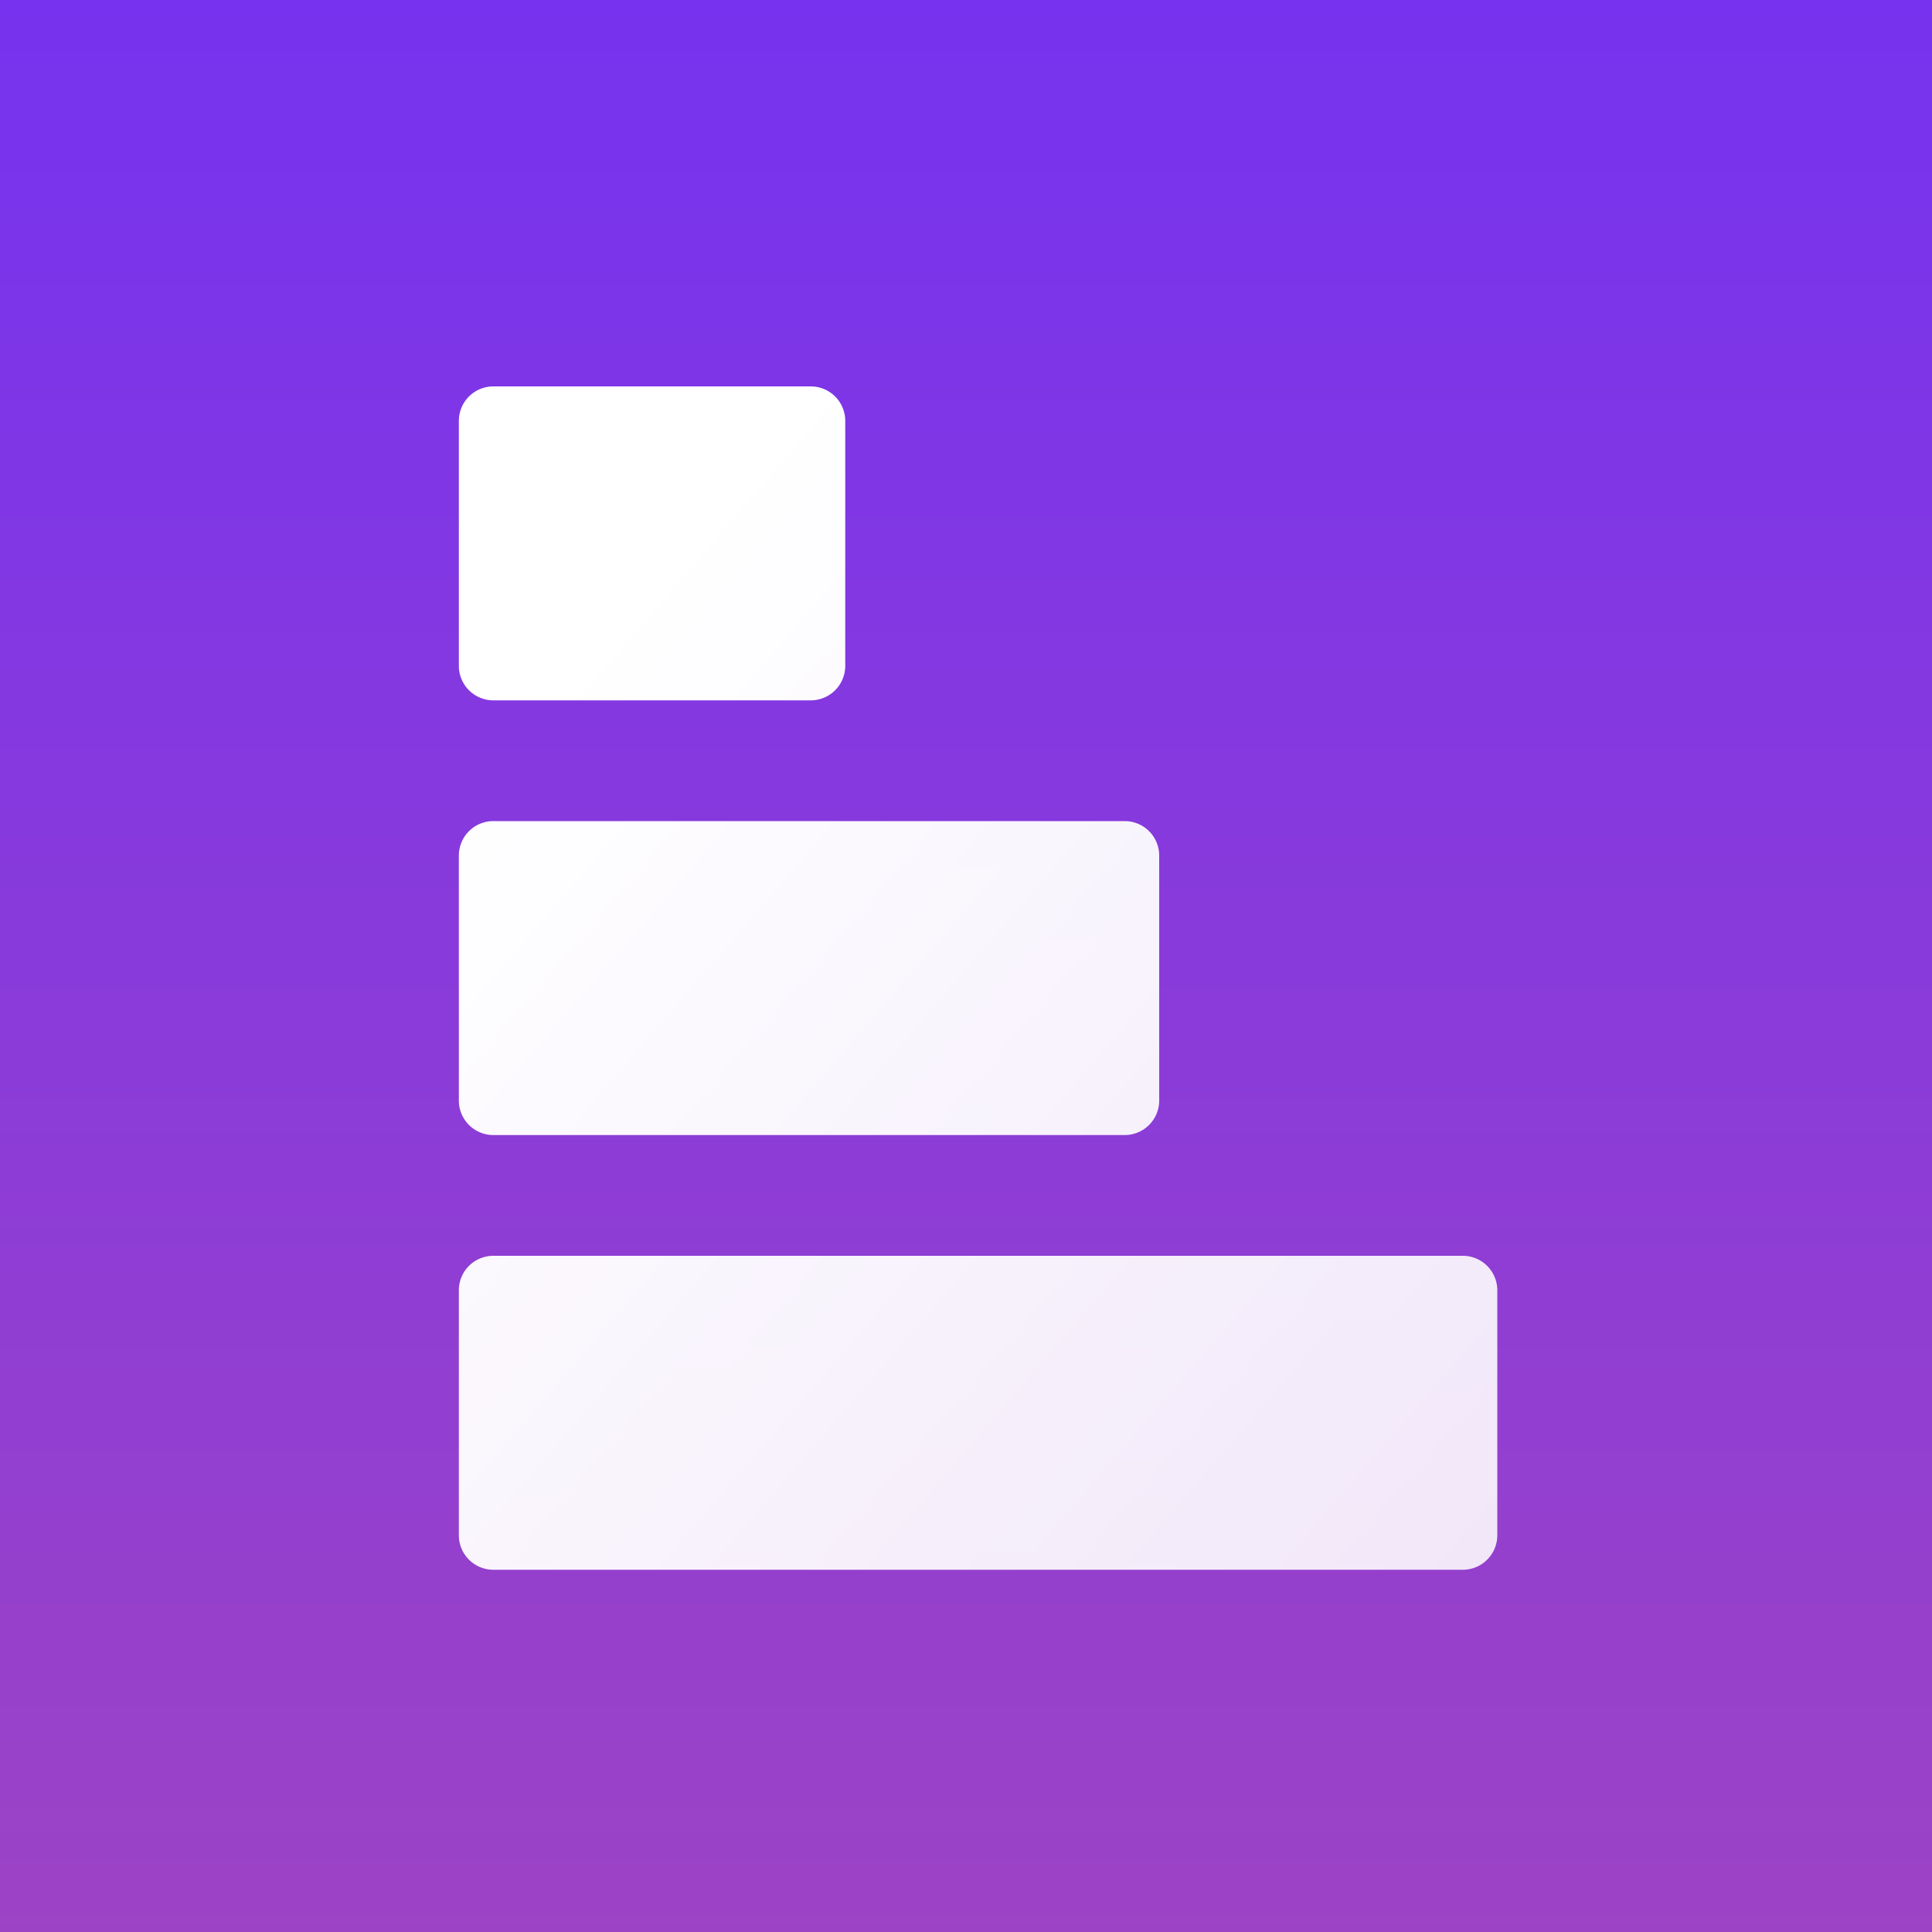 <svg xmlns="http://www.w3.org/2000/svg" width="56" height="56">
    <rect width="100%" height="100%" fill="#333333" stroke="none"/>
    <defs>
        <linearGradient id="a" x1="50%" x2="50%" y1="107.661%" y2="0%">
            <stop offset="0%" stop-color="#9F44C2"/>
            <stop offset="100%" stop-color="#7632EF"/>
        </linearGradient>
        <linearGradient id="b" x1="7.613%" x2="137.65%" y1="27.509%" y2="155.148%">
            <stop offset="0%" stop-color="#FFF"/>
            <stop offset="100%" stop-color="#FFF" stop-opacity=".8"/>
        </linearGradient>
    </defs>
    <g fill="none" fill-rule="evenodd">
        <path fill="url(#a)" d="M0 0h56v56H0z"/>
        <path fill="url(#b)" d="M1 25.2h28.1a1 1 0 0 1 1 1v7.1a1 1 0 0 1-1 1H1a1 1 0 0 1-1-1v-7.1a1 1 0 0 1 1-1zm0-12.6h18.3a1 1 0 0 1 1 1v7.1a1 1 0 0 1-1 1H1a1 1 0 0 1-1-1v-7.1a1 1 0 0 1 1-1zM1 0h9.2a1 1 0 0 1 1 1v7.1a1 1 0 0 1-1 1H1a1 1 0 0 1-1-1V1a1 1 0 0 1 1-1z" transform="translate(13.3 11.2)"/>
    </g>
</svg>
